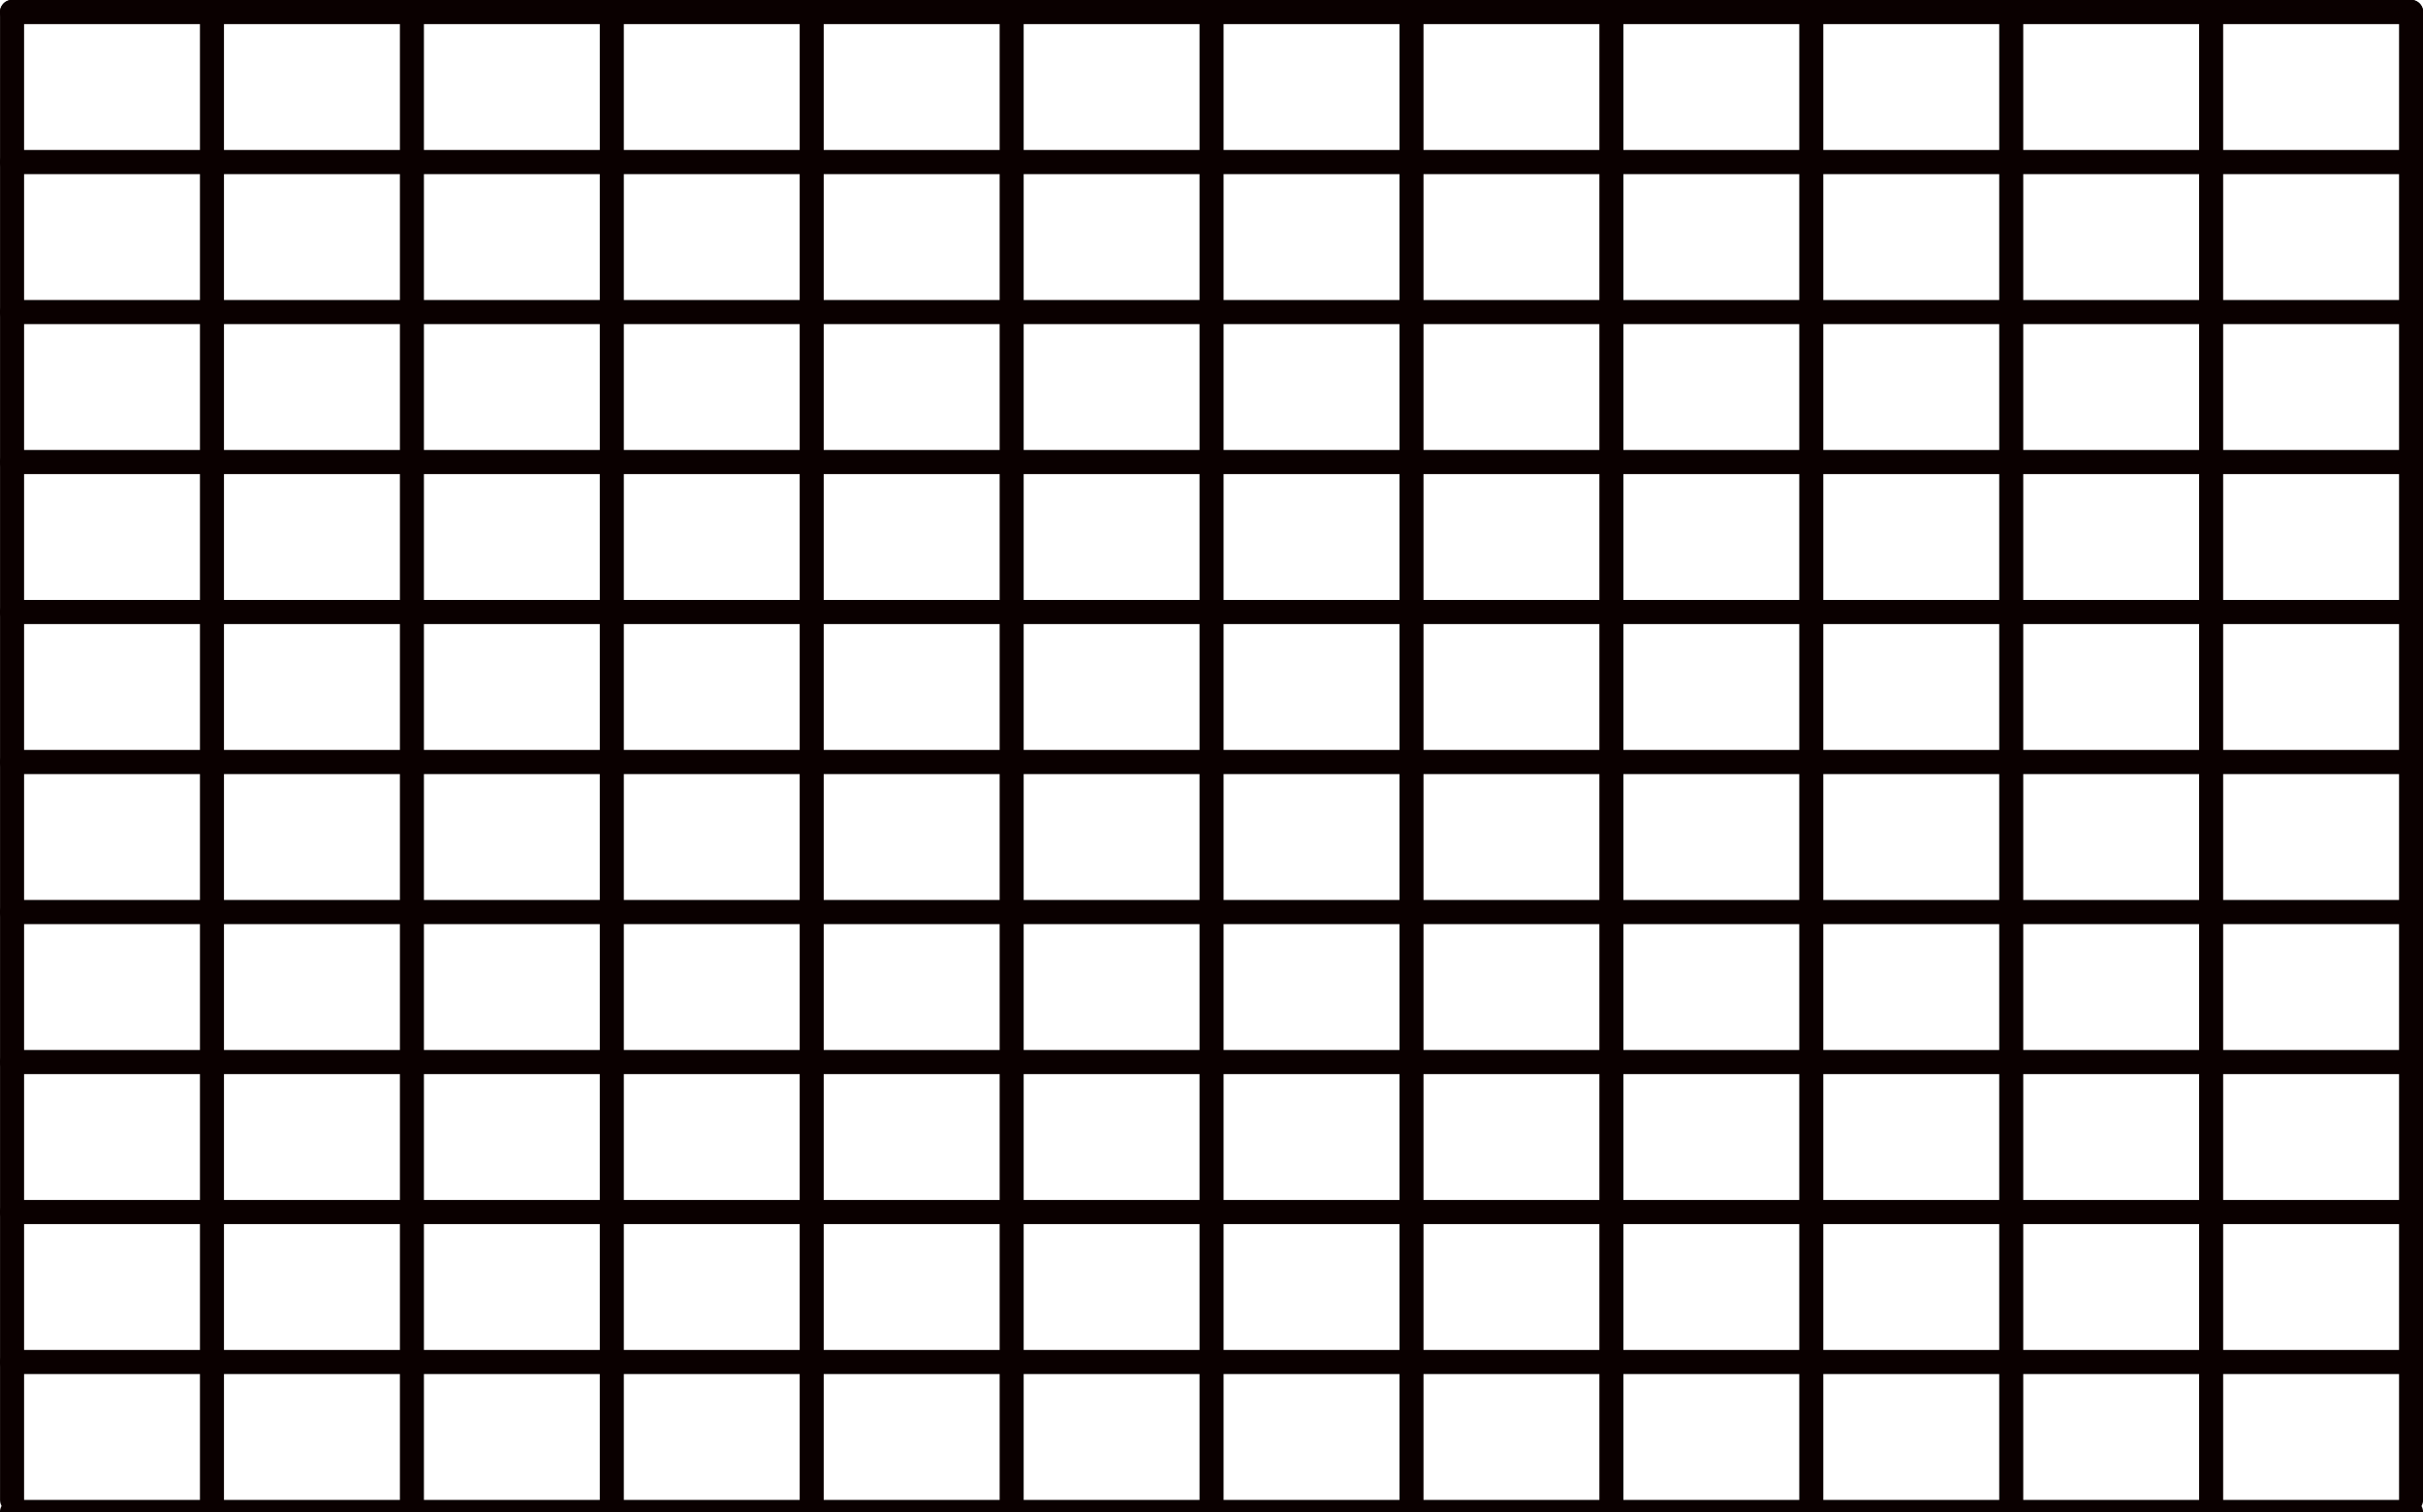 <?xml version="1.0" encoding="UTF-8" standalone="no"?>
<!-- Created with Inkscape (http://www.inkscape.org/) -->

<svg
   width="50mm"
   height="31.2mm"
   viewBox="0 0 50 31.2"
   version="1.1"
   id="svg5"
   inkscape:version="1.2.2 (732a01da63, 2022-12-09)"
   sodipodi:docname="lines.svg"
   xmlns:inkscape="http://www.inkscape.org/namespaces/inkscape"
   xmlns:sodipodi="http://sodipodi.sourceforge.net/DTD/sodipodi-0.dtd"
   xmlns="http://www.w3.org/2000/svg"
   xmlns:svg="http://www.w3.org/2000/svg">
  <sodipodi:namedview
     id="namedview7"
     pagecolor="#ffffff"
     bordercolor="#000000"
     borderopacity="0.25"
     inkscape:showpageshadow="2"
     inkscape:pageopacity="0.0"
     inkscape:pagecheckerboard="0"
     inkscape:deskcolor="#d1d1d1"
     inkscape:document-units="mm"
     showgrid="false"
     inkscape:zoom="4.3036693"
     inkscape:cx="87.018768"
     inkscape:cy="44.845453"
     inkscape:window-width="1920"
     inkscape:window-height="1009"
     inkscape:window-x="2"
     inkscape:window-y="1203"
     inkscape:window-maximized="1"
     inkscape:current-layer="layer1" />
  <defs
     id="defs2" />
  <g
     inkscape:label="Layer 1"
     inkscape:groupmode="layer"
     id="layer1">
    <path
       style="fill:none;stroke:#0a0000;stroke-width:0.498;stroke-linecap:round"
       d="M 0.249,28.105 H 49.754"
       id="path3412" />
    <path
       style="fill:none;stroke:#0a0000;stroke-width:0.498;stroke-linecap:round"
       d="M 0.249,25.01 H 49.754"
       id="path3412-6" />
    <path
       style="fill:none;stroke:#0a0000;stroke-width:0.498;stroke-linecap:round"
       d="M 0.249,21.915 H 49.754"
       id="path3412-7" />
    <path
       style="fill:none;stroke:#0a0000;stroke-width:0.498;stroke-linecap:round"
       d="M 0.249,18.82 H 49.754"
       id="path3412-8" />
    <path
       style="fill:none;stroke:#0a0000;stroke-width:0.498;stroke-linecap:round"
       d="M 0.249,15.724 H 49.754"
       id="path3412-84" />
    <path
       style="fill:none;stroke:#0a0000;stroke-width:0.498;stroke-linecap:round"
       d="M 0.249,12.629 H 49.754"
       id="path3412-4" />
    <path
       style="fill:none;stroke:#0a0000;stroke-width:0.498;stroke-linecap:round"
       d="M 0.249,9.534 H 49.754"
       id="path3412-60" />
    <path
       style="fill:none;stroke:#0a0000;stroke-width:0.498;stroke-linecap:round"
       d="M 0.249,6.439 H 49.754"
       id="path3412-9" />
    <path
       style="fill:none;stroke:#0a0000;stroke-width:0.498;stroke-linecap:round"
       d="M 0.249,3.344 H 49.754"
       id="path3412-5" />
    <path
       style="fill:none;stroke:#0a0000;stroke-width:0.498;stroke-linecap:round"
       d="M 0.249,0.249 H 49.754"
       id="path3412-3" />
    <path
       style="fill:none;stroke:#0a0000;stroke-width:0.498;stroke-linecap:round"
       d="M 0.248,31.2 H 49.752"
       id="path3412-73" />
    <path
       style="fill:none;stroke:#0a0000;stroke-width:0.496;stroke-linecap:round"
       d="M 41.503,0.244 V 30.952"
       id="path3553" />
    <path
       style="fill:none;stroke:#0a0000;stroke-width:0.496;stroke-linecap:round"
       d="M 0.249,0.244 V 30.952"
       id="path3553-0" />
    <path
       style="fill:none;stroke:#0a0000;stroke-width:0.496;stroke-linecap:round"
       d="M 49.754,0.244 V 30.952"
       id="path3553-3" />
    <path
       style="fill:none;stroke:#0a0000;stroke-width:0.496;stroke-linecap:round"
       d="M 4.374,0.244 V 30.952"
       id="path3553-2" />
    <path
       style="fill:none;stroke:#0a0000;stroke-width:0.496;stroke-linecap:round"
       d="M 20.876,0.244 V 30.952"
       id="path3553-37" />
    <path
       style="fill:none;stroke:#0a0000;stroke-width:0.496;stroke-linecap:round"
       d="M 12.625,0.244 V 30.952"
       id="path3553-27" />
    <path
       style="fill:none;stroke:#0a0000;stroke-width:0.496;stroke-linecap:round"
       d="M 33.252,0.244 V 30.952"
       id="path3553-1" />
    <path
       style="fill:none;stroke:#0a0000;stroke-width:0.496;stroke-linecap:round"
       d="M 45.628,0.244 V 30.952"
       id="path3553-6" />
    <path
       style="fill:none;stroke:#0a0000;stroke-width:0.496;stroke-linecap:round"
       d="M 29.127,0.244 V 30.952"
       id="path3553-35" />
    <path
       style="fill:none;stroke:#0a0000;stroke-width:0.496;stroke-linecap:round"
       d="M 25.001,0.244 V 30.952"
       id="path3553-63" />
    <path
       style="fill:none;stroke:#0a0000;stroke-width:0.496;stroke-linecap:round"
       d="M 37.377,0.244 V 30.952"
       id="path3553-4" />
    <path
       style="fill:none;stroke:#0a0000;stroke-width:0.496;stroke-linecap:round"
       d="M 16.75,0.244 V 30.952"
       id="path3553-7" />
    <path
       style="fill:none;stroke:#0a0000;stroke-width:0.496;stroke-linecap:round"
       d="M 8.5,0.244 V 30.952"
       id="path3553-43" />
  </g>
</svg>
